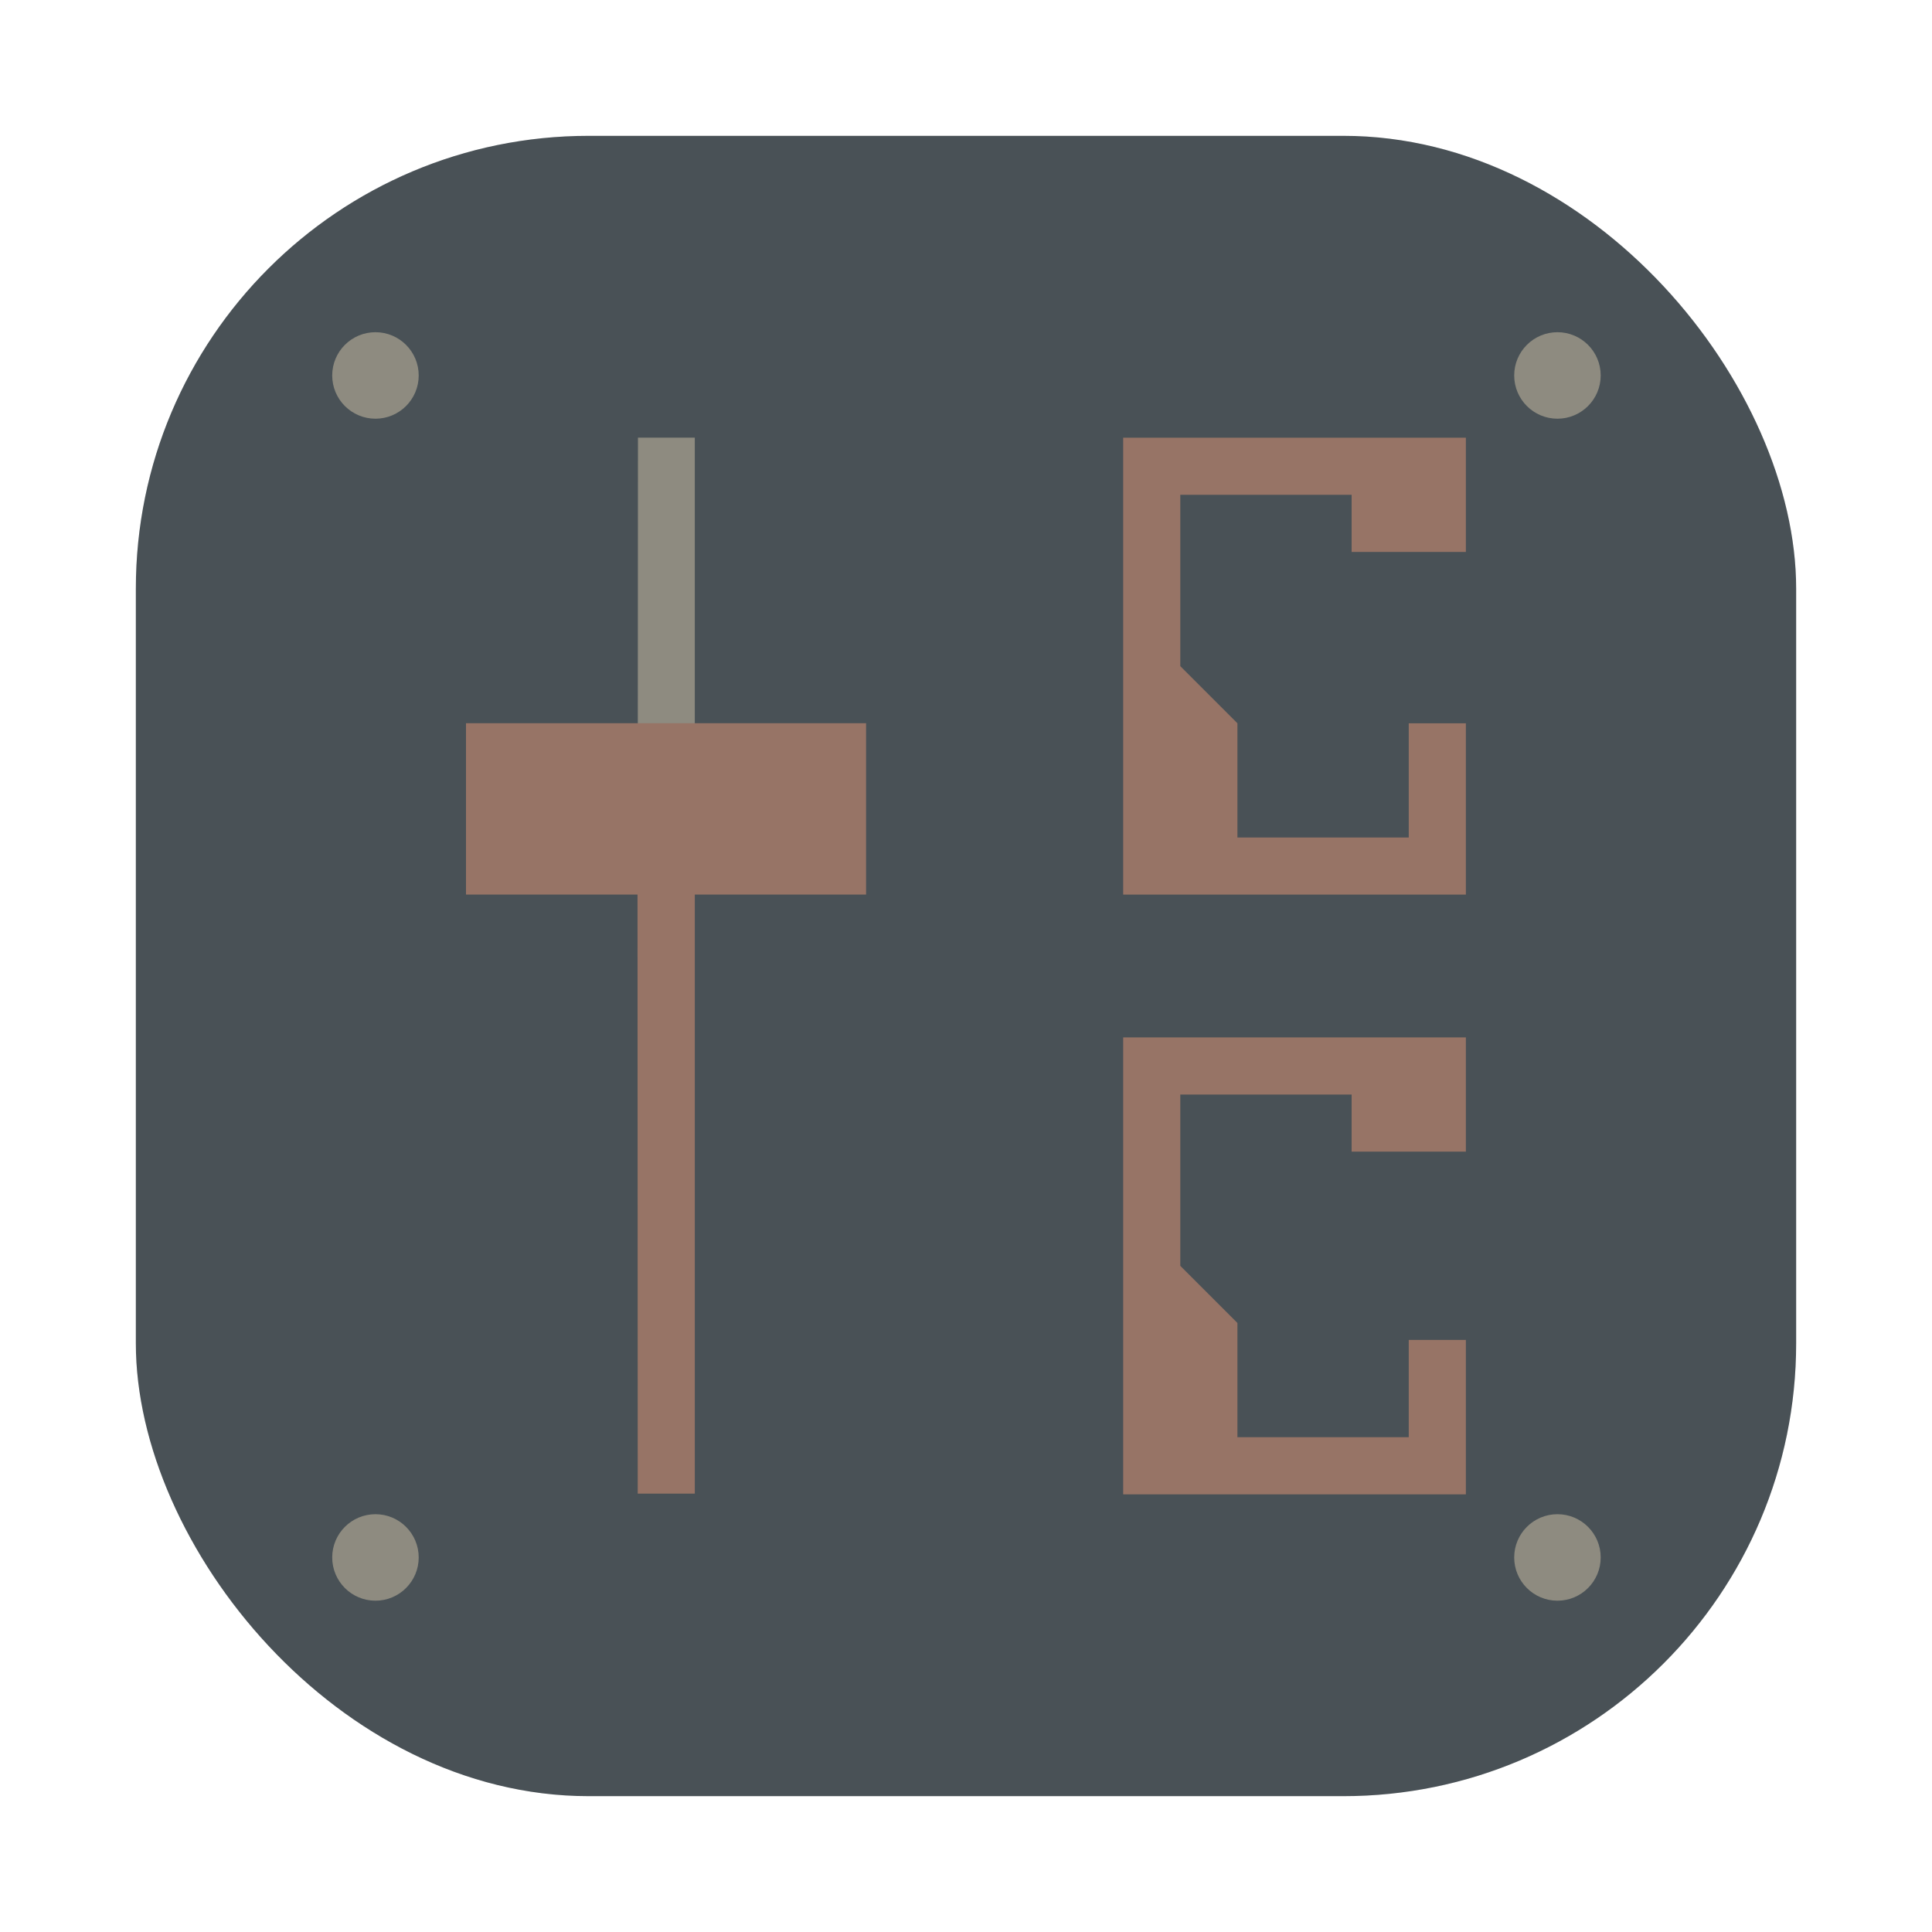 <svg id="svg290" version="1.1" viewBox="0 0 64 64" xmlns="http://www.w3.org/2000/svg">
    <defs id="defs278">
        <style id="style266" type="text/css"/>
        <style id="style268" type="text/css"/>
        <filter id="filter1057" x="-.027" y="-.027" width="1.054" height="1.054" color-interpolation-filters="sRGB">
            <feGaussianBlur id="feGaussianBlur270" stdDeviation="0.619"/>
        </filter>
        <style id="current-color-scheme" type="text/css">.ColorScheme-Text {
        color:#272e33;
      }
      .ColorScheme-Background {
        color:#7fbbb3;
      }
      .ColorScheme-Highlight {
        color:#384b55;
      }
      .ColorScheme-ViewText {
        color:#272e33;
      }
      .ColorScheme-ViewBackground {
        color:#d3c6aa;
      }
      .ColorScheme-ViewHover {
        color:#7fbbb3;
      }
      .ColorScheme-ViewFocus{
        color:#384b55;
      }
      .ColorScheme-ButtonText {
        color:#272e33;
      }
      .ColorScheme-ButtonBackground {
        color:#7fbbb3;
      }
      .ColorScheme-ButtonHover {
        color:#7fbbb3;
      }
      .ColorScheme-ButtonFocus{
        color:#384b55;
      }</style>
    </defs>
    <rect id="rect280" x="4.5" y="4.5" width="55" height="55" ry="15" fill="#1e2326" filter="url(#filter1057)" opacity=".3" stroke-linecap="round" stroke-width="2.744"/>
    <rect id="rect282" x="4.5" y="4.5" width="55" height="55" ry="15" fill="#495156" stroke-linecap="round" stroke-width="2.744"/>
    <circle id="circle284" cx="-1326.3" cy="-1241.6" r="0" fill="#495156"/>
    <g id="g204" fill-rule="evenodd" opacity=".5">
        <circle id="circle286" cx="-226.72" cy="23.855" r="0" fill="#495156"/>
        <g id="g554" transform="matrix(.946 0 0 .946 73.203 26.96)" clip-rule="evenodd" stroke-linejoin="round" stroke-miterlimit="1.414">
            <g id="g868" transform="matrix(1.998,0,0,1.998,-68.912,-28.145)">
                <path id="path8" d="M 6.942,7.493 6.938,15 h 1 V 7.493 Z" fill="#d3c6aa" stroke-width=".706"/>
                <path id="path10" d="m6.934 15 0.004 11h1c4.328e-4 -3.208-0.001-7.792 0-11z" fill="#e69875" stroke-width=".554"/>
                <path id="path828" d="m3.928 12.498h7.012v3.003h-7.012z" fill="#e69875" fill-rule="evenodd" stroke-width="1.45"/>
            </g>
            <path id="path1079" d="m-26.051 11.828v-4h-12v16h12v-5.406h-2v3.406h-6v-4l-2-2v-6h6v2" fill="#e69875" stroke-width="2"/>
            <path id="path1077" d="m-26.051-9.172v-4h-12v16h12v-6h-2v4h-6v-4l-2-2v-6h6v2" fill="#e69875" stroke-width="2"/>
        </g>
        <g id="g1527" transform="matrix(.955 0 0 .955 1.455 1.455)" fill="#d3c6aa" stroke-width="2.227">
            <circle id="path673" cx="11.5" cy="11.5" r="1.5"/>
            <circle id="circle1491" cx="52.5" cy="11.5" r="1.5"/>
            <circle id="circle1493" cx="11.5" cy="52.5" r="1.5"/>
            <circle id="circle1495" cx="52.5" cy="52.5" r="1.5"/>
        </g>
    </g>
</svg>
